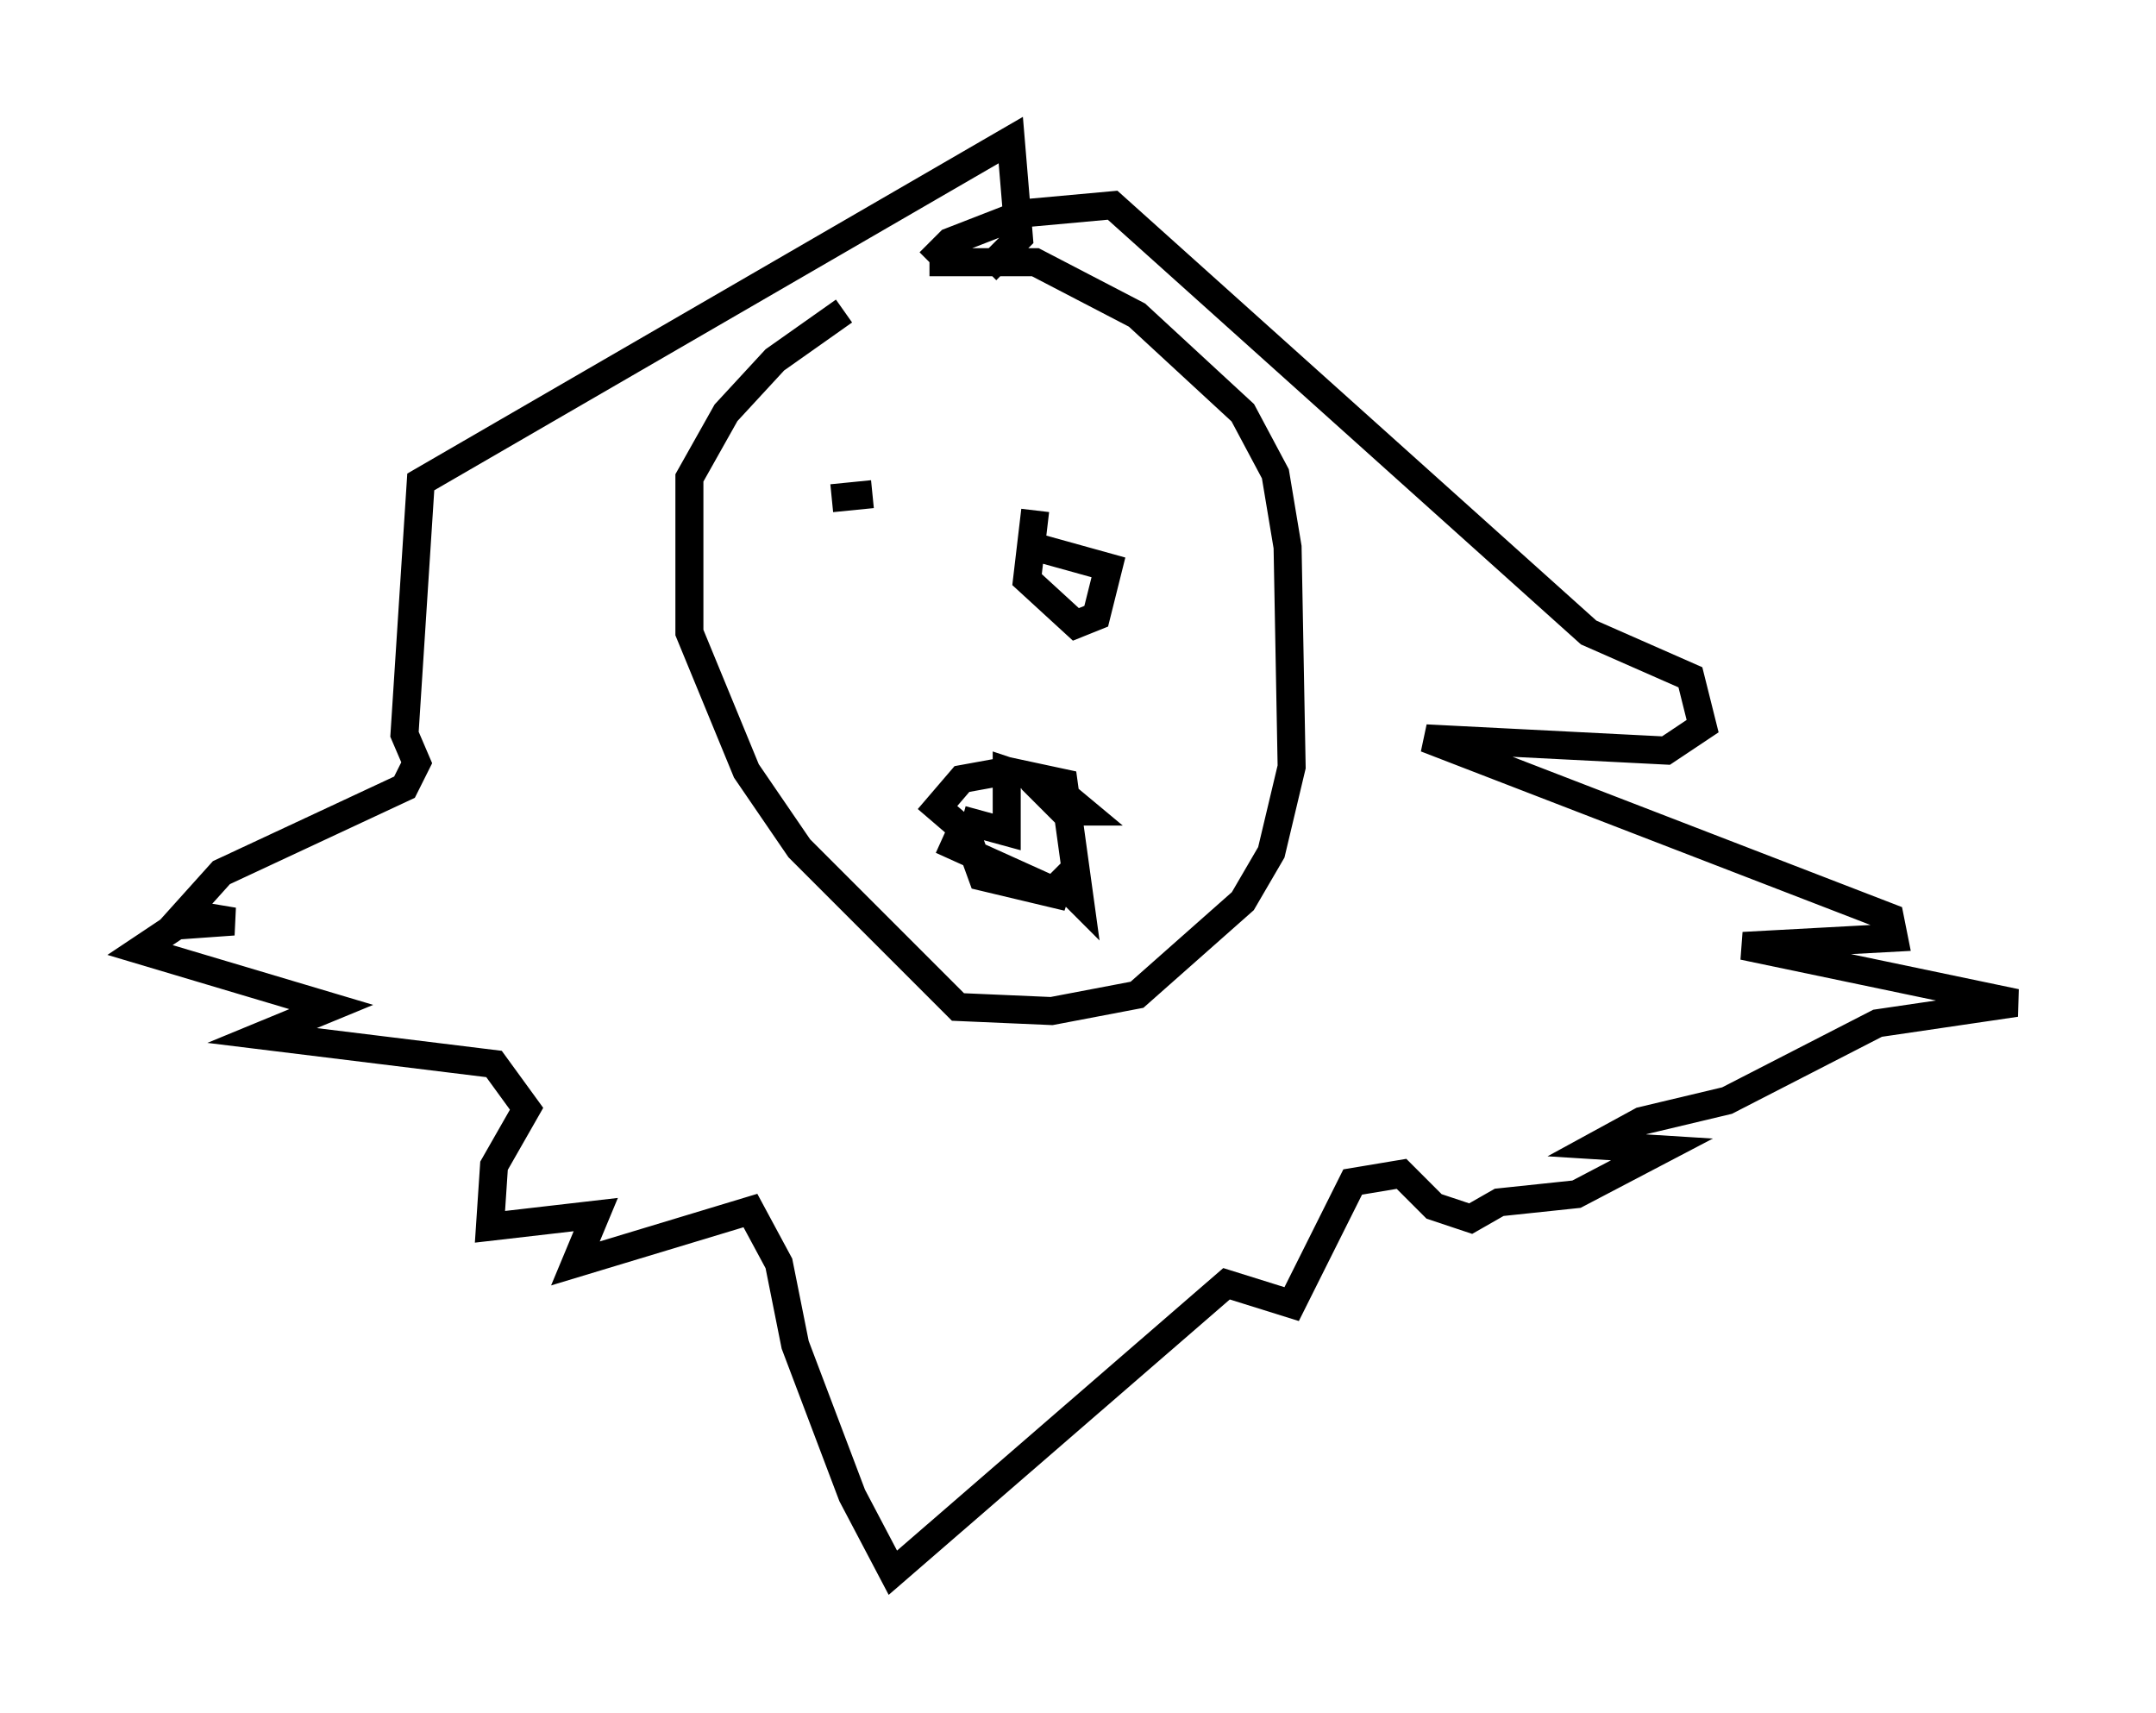 <?xml version="1.0" encoding="utf-8" ?>
<svg baseProfile="full" height="61.128" version="1.1" width="76.961" xmlns="http://www.w3.org/2000/svg" xmlns:ev="http://www.w3.org/2001/xml-events" xmlns:xlink="http://www.w3.org/1999/xlink"><defs /><rect fill="white" height="61.128" width="76.961" x="0" y="0" /><path d="M33.905, 9.648 m-3.777, 1.453 l-2.469, 1.743 -1.743, 1.888 l-1.307, 2.324 0.0, 5.52 l2.034, 4.939 1.888, 2.76 l5.665, 5.665 3.341, 0.145 l3.05, -0.581 3.777, -3.341 l1.017, -1.743 0.726, -3.05 l-0.145, -7.844 -0.436, -2.615 l-1.162, -2.179 -3.777, -3.486 l-3.631, -1.888 -3.777, 0.0 m0.0, 0.0 l0.726, -0.726 2.615, -1.017 l3.196, -0.291 16.994, 15.251 l3.631, 1.598 0.436, 1.743 l-1.307, 0.872 -8.57, -0.436 l16.559, 6.391 0.145, 0.726 l-5.374, 0.291 9.732, 2.034 l-4.939, 0.726 -5.374, 2.76 l-3.05, 0.726 -1.598, 0.872 l2.324, 0.145 -3.05, 1.598 l-2.76, 0.291 -1.017, 0.581 l-1.307, -0.436 -1.162, -1.162 l-1.743, 0.291 -2.179, 4.358 l-2.324, -0.726 -11.911, 10.313 l-1.453, -2.76 -2.034, -5.374 l-0.581, -2.905 -1.017, -1.888 l-6.246, 1.888 0.726, -1.743 l-3.777, 0.436 0.145, -2.179 l1.162, -2.034 -1.162, -1.598 l-8.279, -1.017 2.469, -1.017 l-6.827, -2.034 1.307, -0.872 l2.034, -0.145 -1.743, -0.291 l1.307, -1.453 6.536, -3.05 l0.436, -0.872 -0.436, -1.017 l0.581, -9.006 21.061, -12.201 l0.291, 3.486 -1.162, 1.162 m-5.52, 8.134 l1.453, -0.145 m5.81, 0.581 l-0.291, 2.469 1.743, 1.598 l0.726, -0.291 0.436, -1.743 l-2.615, -0.726 m-3.341, 10.458 l4.503, 2.034 -3.05, -0.726 l-0.581, -1.598 -1.017, -0.872 l0.872, -1.017 1.598, -0.291 l2.034, 0.436 0.581, 4.212 l-1.017, -1.017 m-3.196, -1.888 l1.598, 0.436 0.0, -2.179 l0.436, 0.145 m0.436, 0.145 l1.162, 1.162 0.726, 0.0 l-0.872, -0.726 " fill="none" stroke="black" stroke-width="1" /></svg>